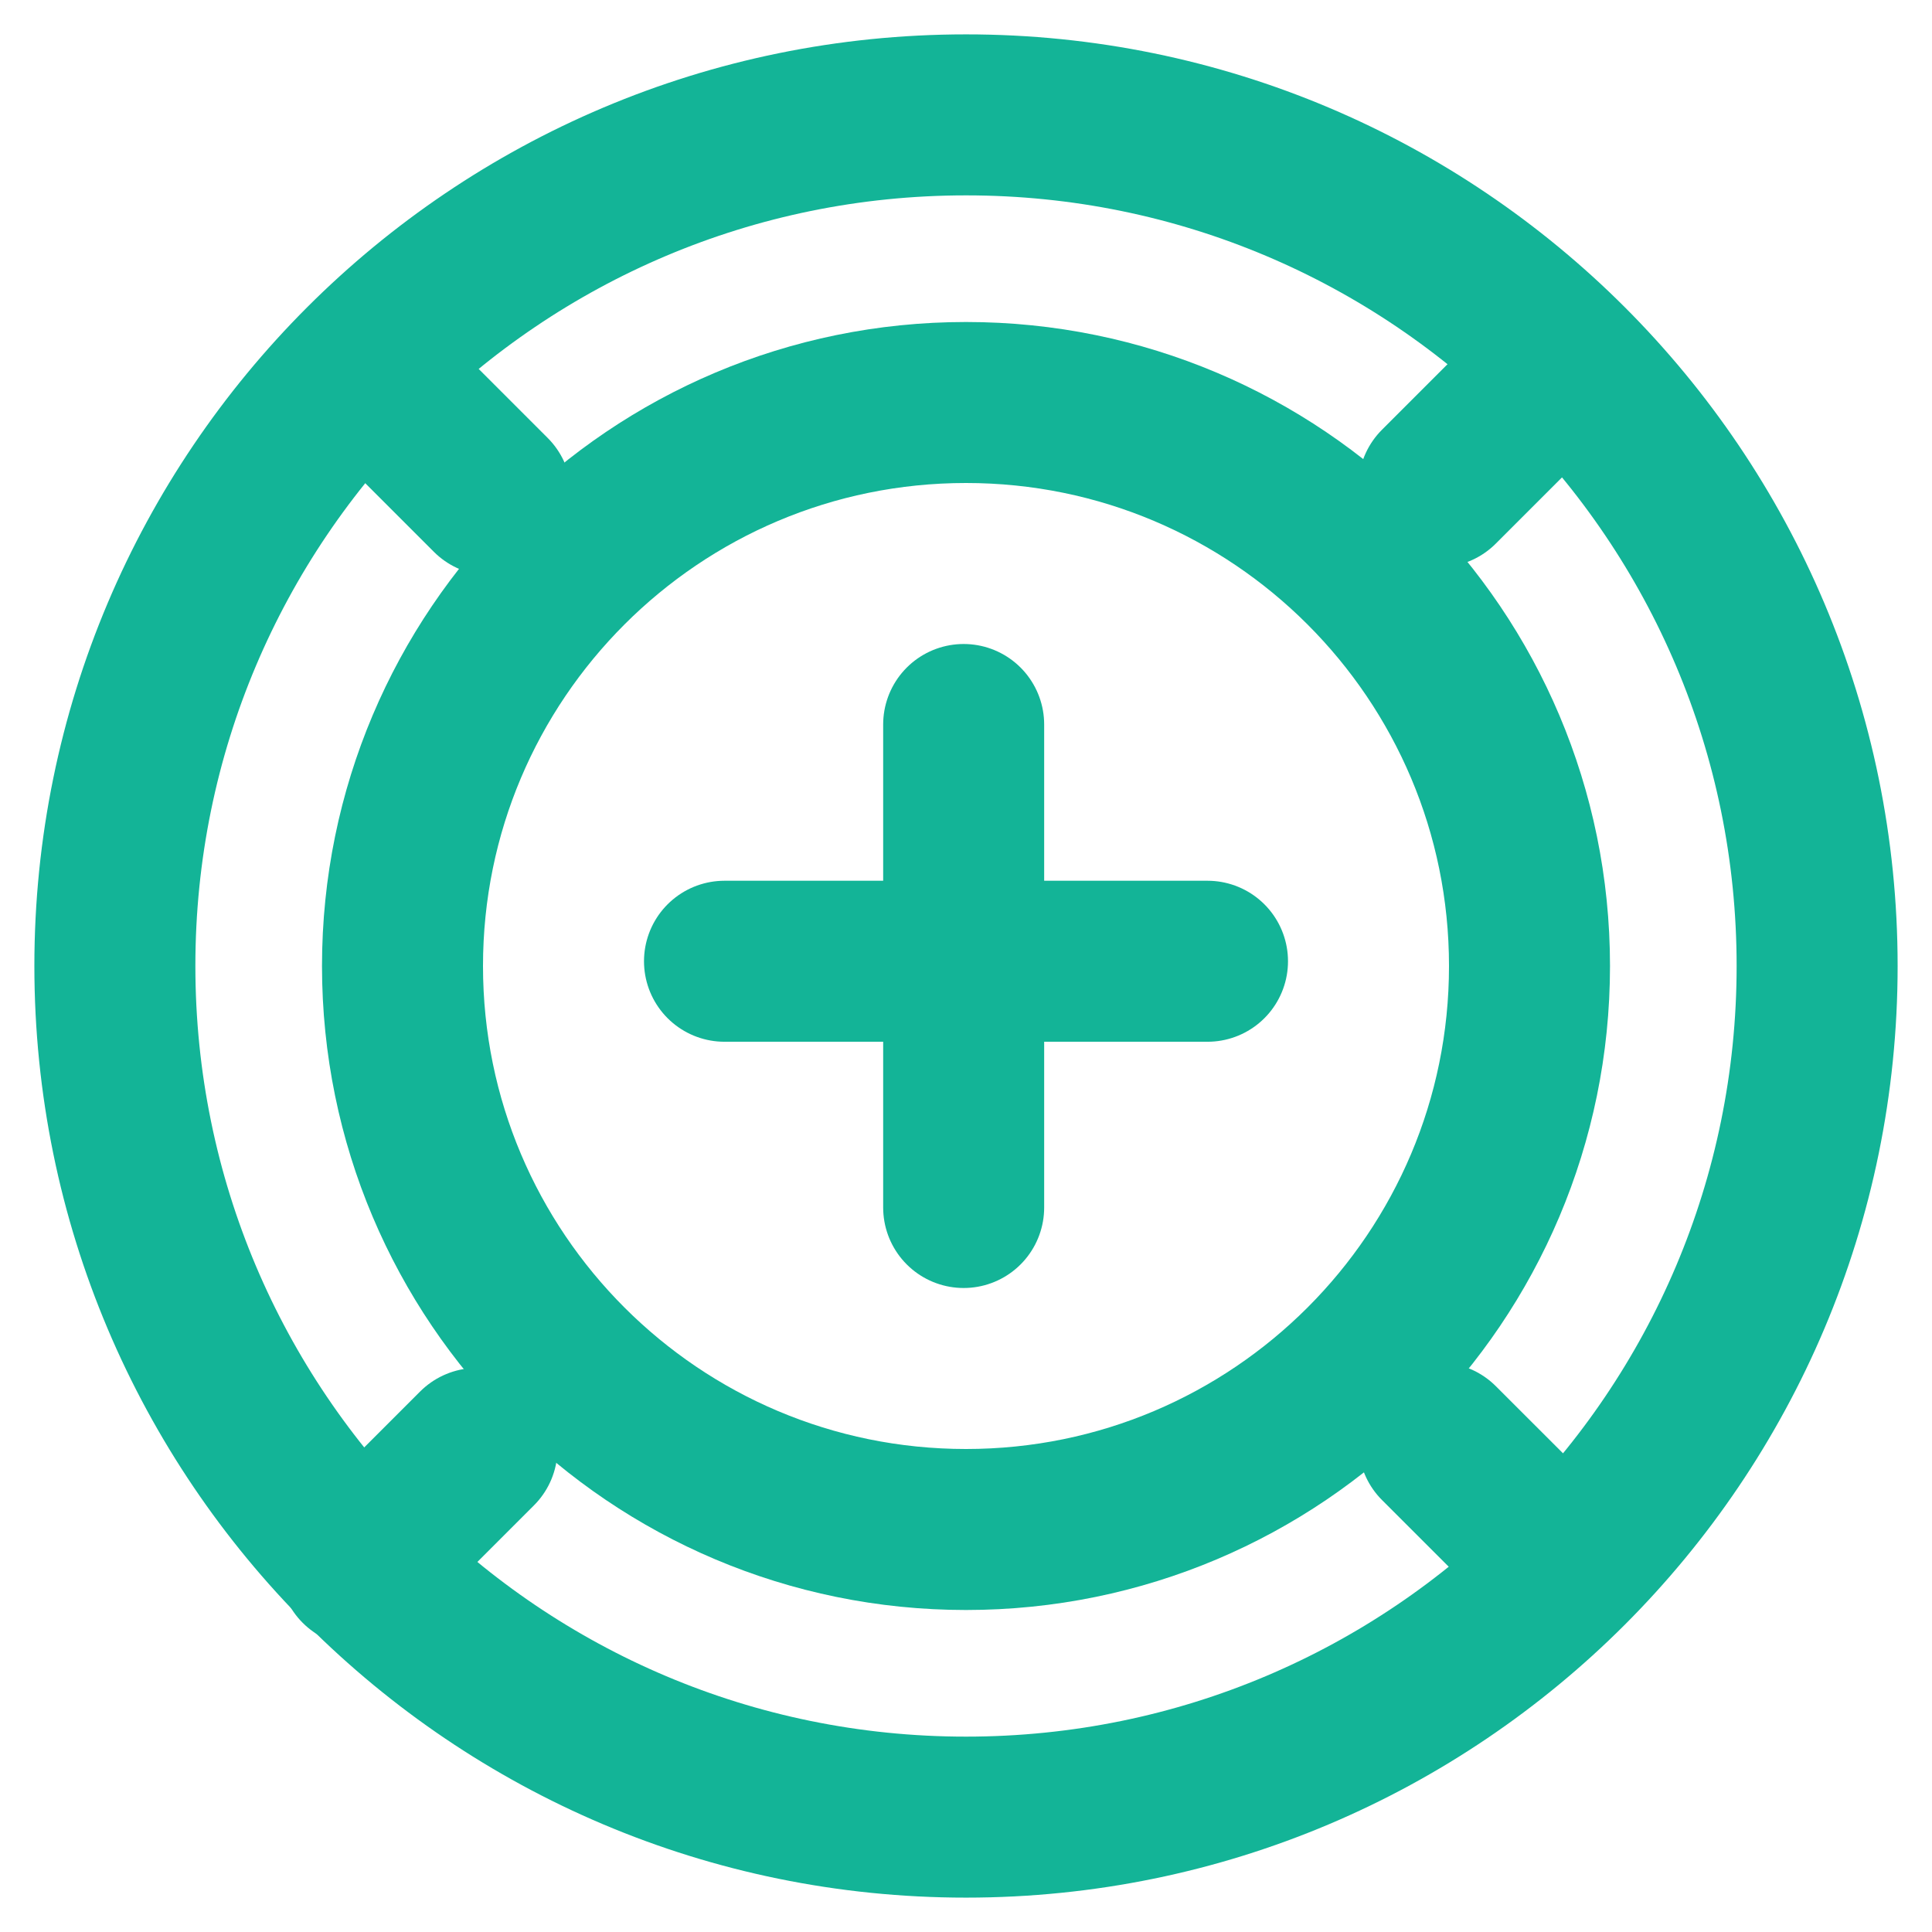 <svg width="24" height="24" viewBox="0 0 24 24" fill="none" xmlns="http://www.w3.org/2000/svg">
<path d="M22.573 12C22.573 17.839 17.84 22.573 12 22.573C6.16 22.573 1.427 17.839 1.427 12C1.426 6.16 6.16 1.427 12 1.427C17.84 1.426 22.573 6.16 22.573 12Z" stroke="#13B497" stroke-width="2" stroke-linecap="round" stroke-linejoin="round"/>
<path d="M19 12C19 15.866 15.866 19 12 19C8.134 19 5 15.866 5 12C5 8.134 8.134 5 12 5C15.866 5 19 8.134 19 12" stroke="#13B497" stroke-width="2" stroke-linecap="round" stroke-linejoin="round"/>
<path d="M11.971 9V15M9 11.941H15" stroke="#13B497" stroke-width="2" stroke-linecap="round" stroke-linejoin="round"/>
<path d="M4.638 4.689L6.097 6.148" stroke="#13B497" stroke-width="2" stroke-linecap="round" stroke-linejoin="round"/>
<path d="M17.875 17.927L19.334 19.385" stroke="#13B497" stroke-width="2" stroke-linecap="round" stroke-linejoin="round"/>
<path d="M19.333 4.587L17.874 6.046" stroke="#13B497" stroke-width="2" stroke-linecap="round" stroke-linejoin="round"/>
<path d="M5.926 17.993L4.467 19.452" stroke="#13B497" stroke-width="2" stroke-linecap="round" stroke-linejoin="round"/>
</svg>
